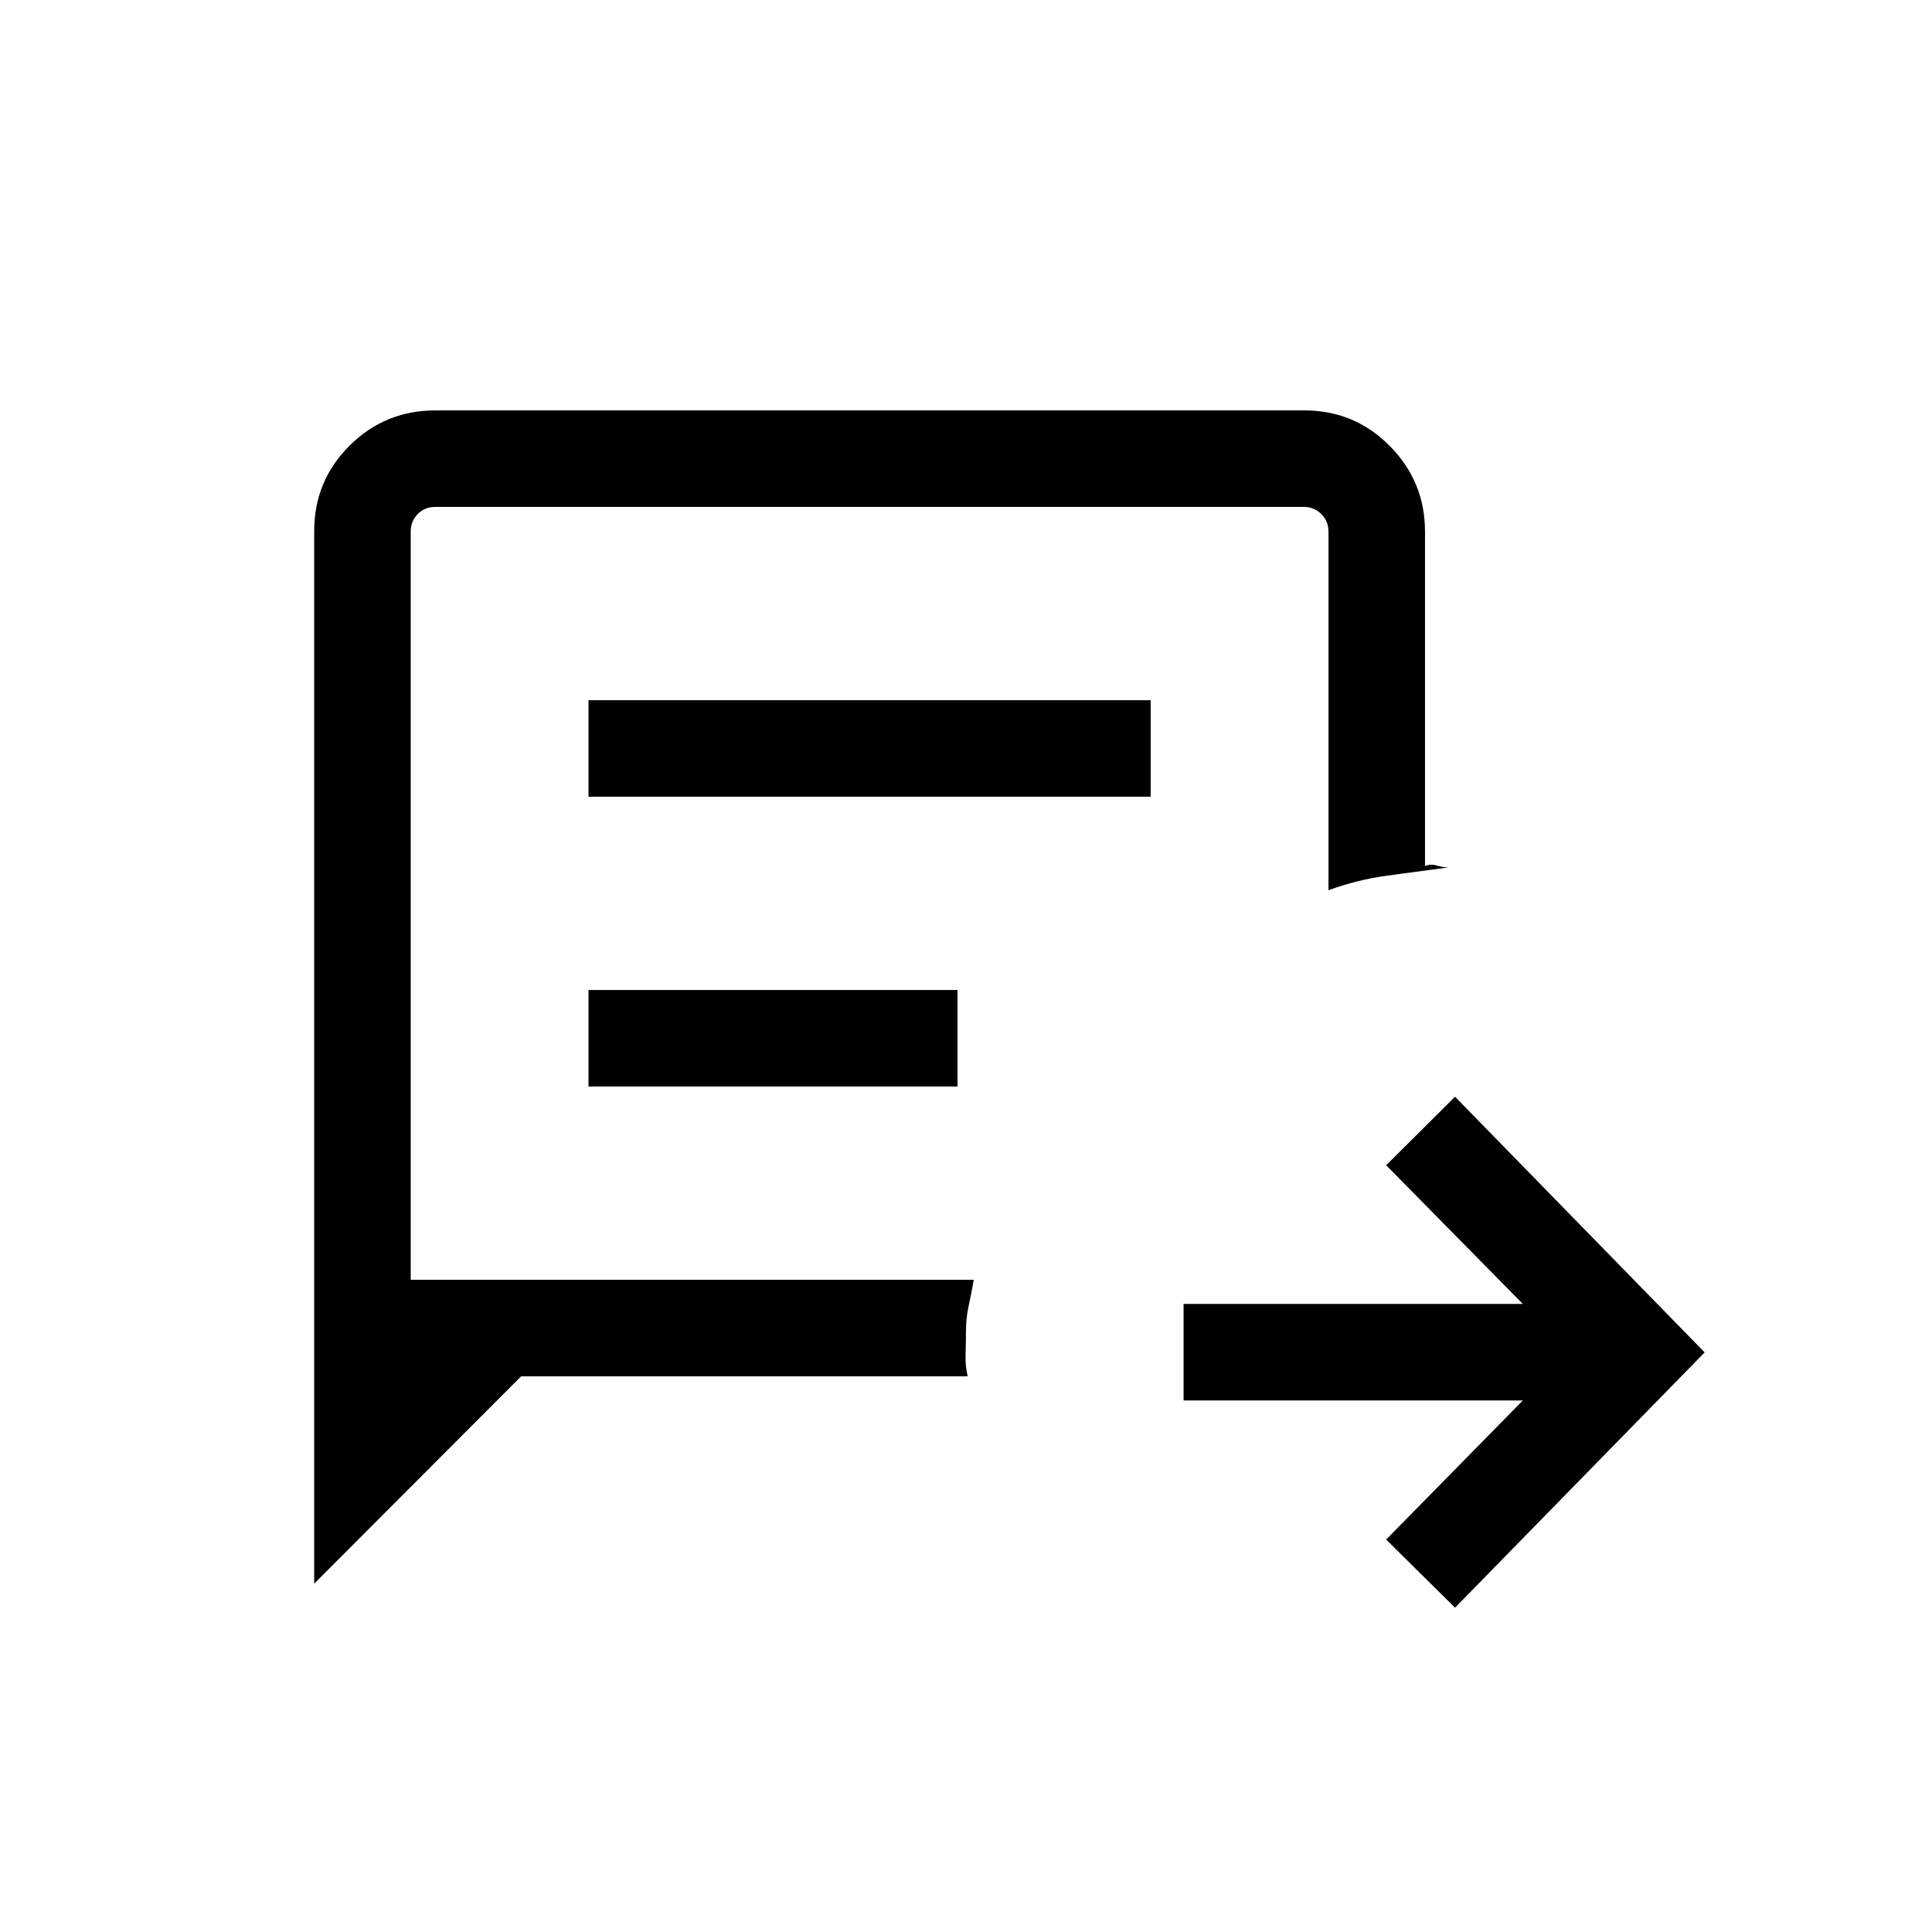 <svg xmlns="http://www.w3.org/2000/svg" height="20" viewBox="0 -960 960 960" width="20"><path d="M723-161.15 688.77-195l67.92-69.12H588.12v-47.96h168.57L688.77-381 723-415.04 847.04-288 723-161.15Zm-566.88-11.93v-523.01q0-24.96 17.57-42.47 17.58-17.52 42.74-17.52h431.66q24.96 0 42.47 17.67 17.52 17.66 17.52 42.6v166.16q2.61-1.23 5.74-.29 3.12.94 6.06.94-15.07 2-30.32 4.06-15.25 2.06-29.44 7.29v-178.16q0-5.19-3.56-8.75-3.56-3.56-8.75-3.56H216.38q-5.38 0-8.84 3.56t-3.46 8.75v371.73h279.77q-1.25 7.26-2.56 13.14-1.32 5.87-1.32 12.94 0 5.07-.18 10.94-.19 5.88 1.06 10.94H258.96L156.12-173.08Zm136.3-391.04h279.35v-47.96H292.42v47.96Zm0 144h183.35v-47.96H292.42v47.96Zm-88.34 96.04v-384.04 384.04Z"/></svg>